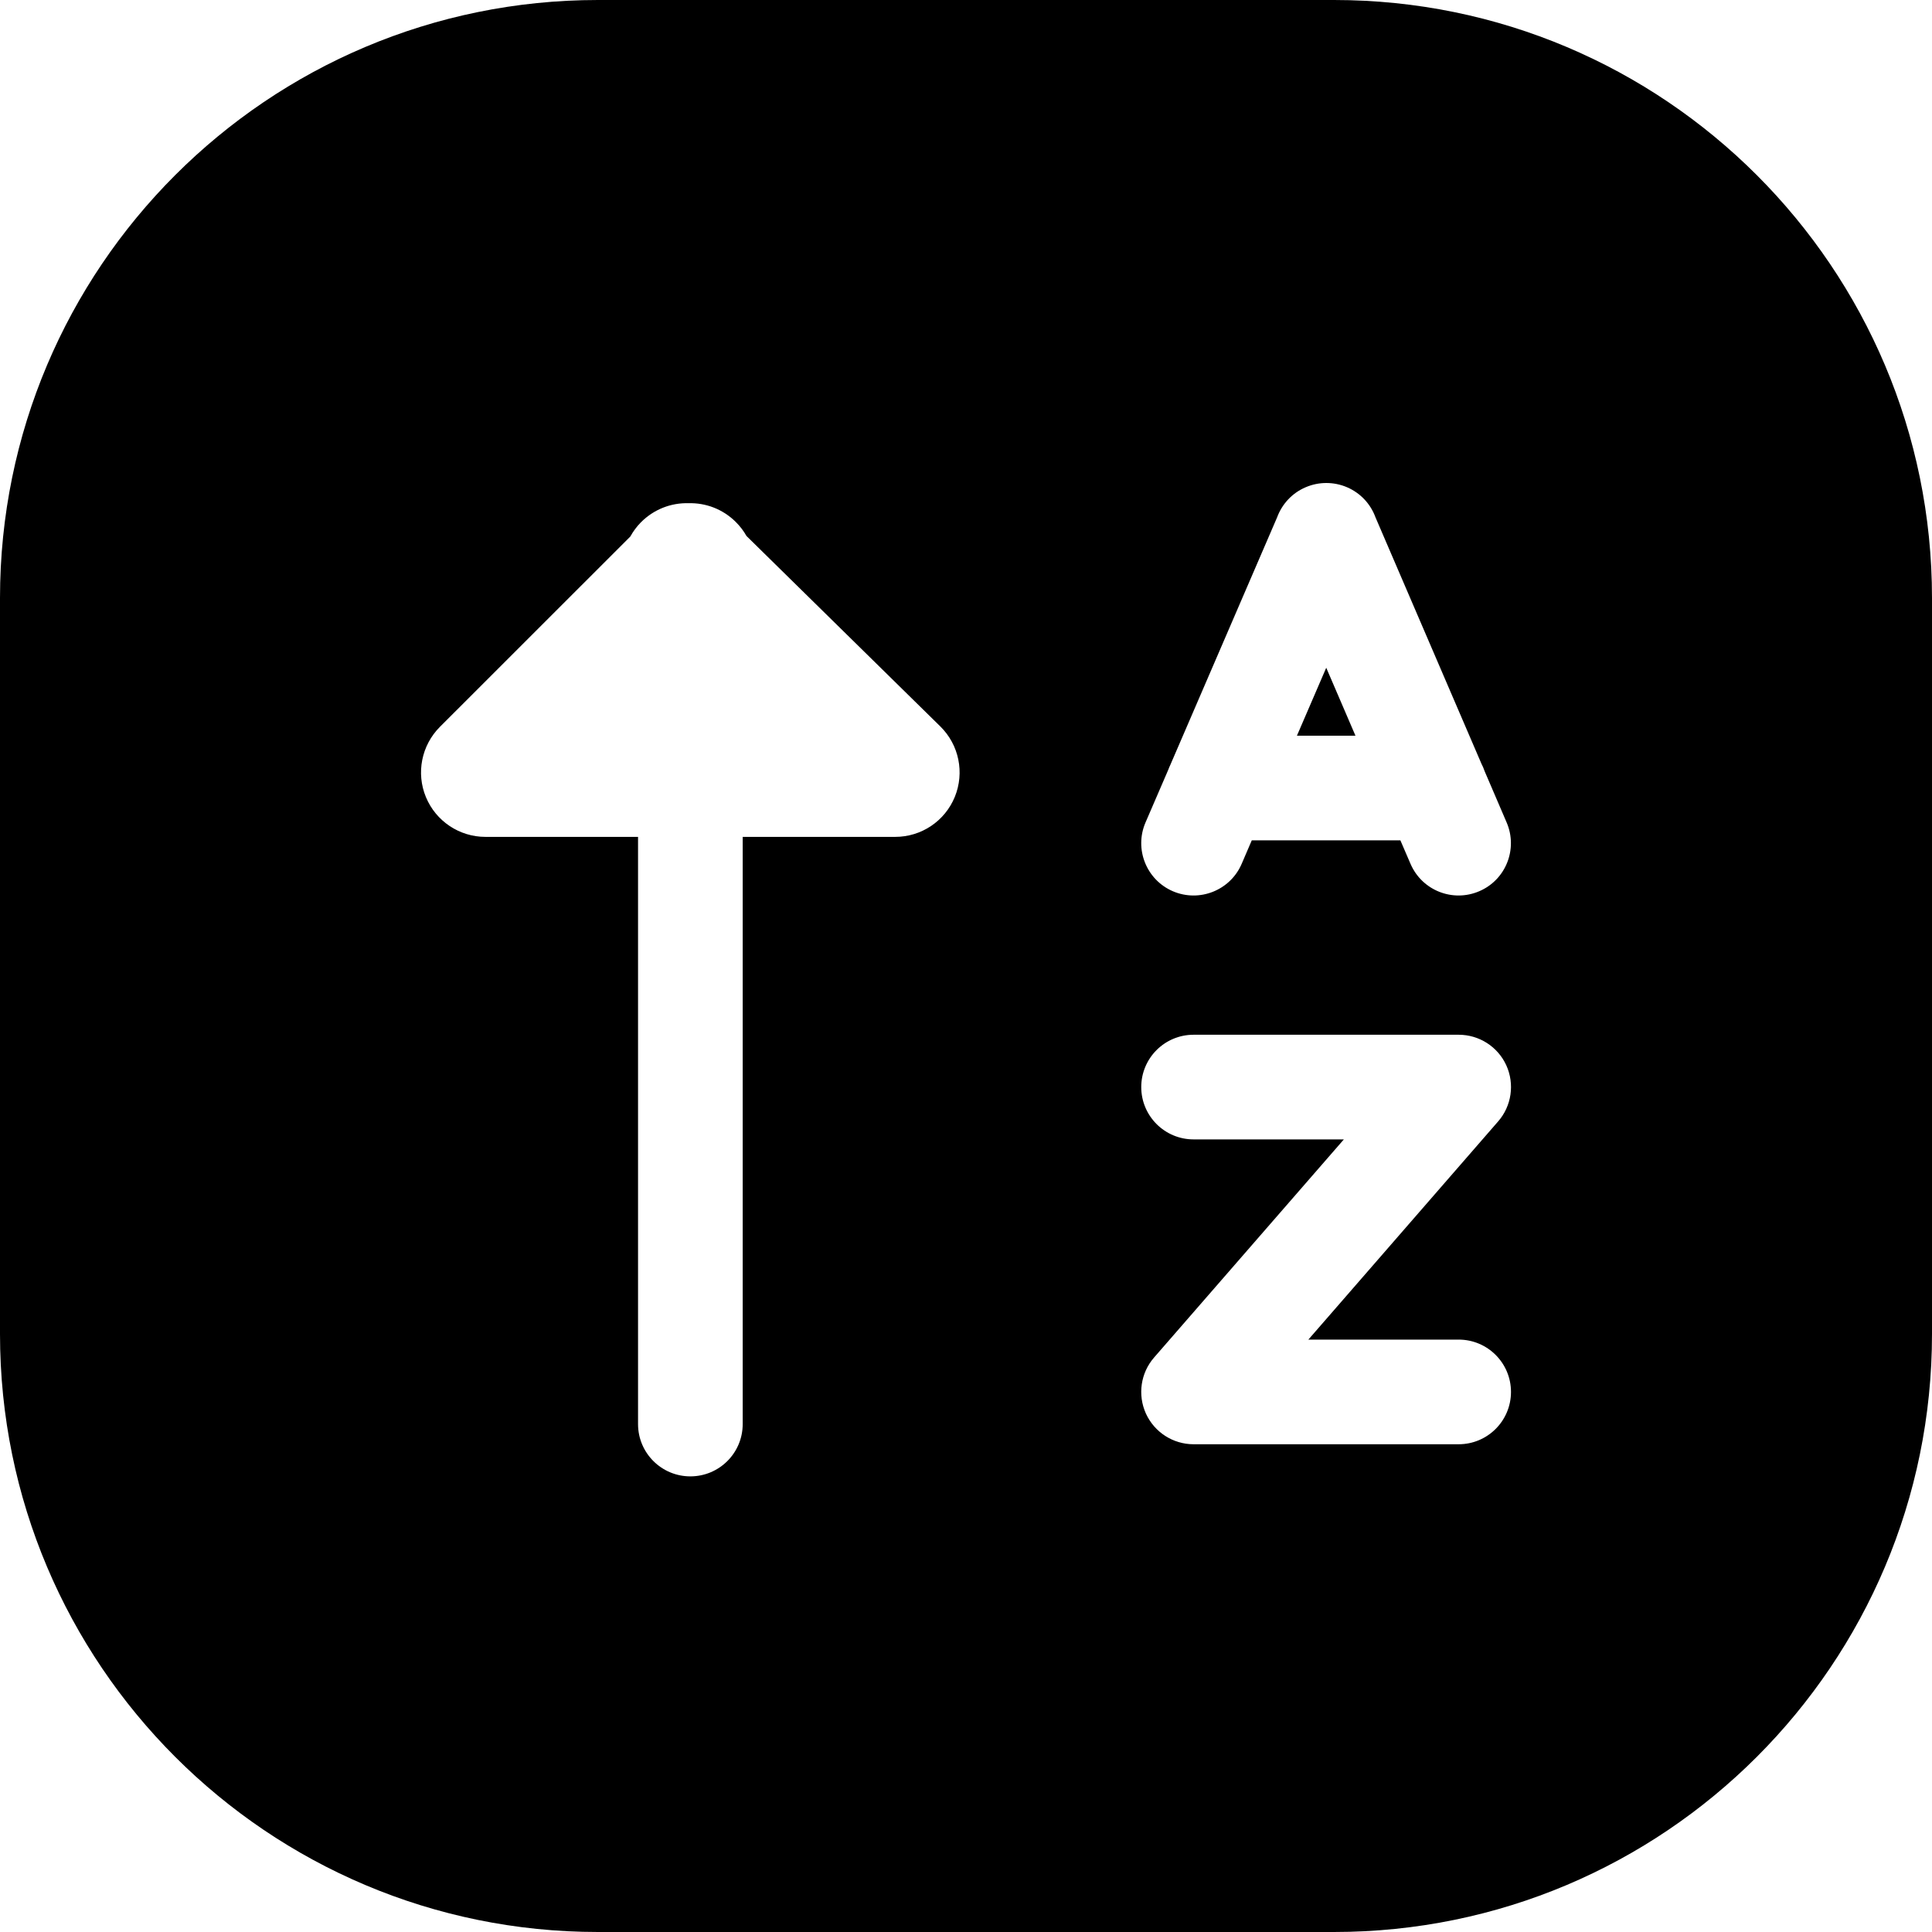 <svg width="24" height="24" viewBox="0 0 24 24" fill="none" xmlns="http://www.w3.org/2000/svg">
<path d="M0 16.571C0 20.674 3.326 24 7.429 24H16.571C20.674 24 24 20.674 24 16.571V7.429C24 3.326 20.674 0 16.571 0H7.429C3.326 0 0 3.326 0 7.429V16.571ZM16.476 6C16.562 6 16.65 6.017 16.734 6.053C16.905 6.127 17.028 6.265 17.087 6.427L18.402 9.485C18.418 9.516 18.432 9.548 18.443 9.581L18.716 10.217C18.858 10.547 18.706 10.93 18.376 11.071C18.046 11.213 17.664 11.061 17.522 10.731L17.396 10.439H15.55L15.424 10.732C15.282 11.061 14.899 11.213 14.569 11.071C14.24 10.929 14.088 10.546 14.23 10.217L14.512 9.564C14.52 9.542 14.529 9.521 14.539 9.5L15.865 6.426C15.925 6.264 16.048 6.126 16.219 6.053C16.303 6.017 16.39 6 16.476 6ZM16.475 8.295L16.111 9.139H16.838L16.475 8.295ZM11.861 9.899C11.738 10.2 11.446 10.396 11.121 10.396H9.226V17.691C9.226 18.049 8.935 18.34 8.576 18.34C8.217 18.34 7.926 18.049 7.926 17.691V10.396H6.03C5.707 10.396 5.415 10.201 5.291 9.902C5.167 9.603 5.236 9.259 5.464 9.03L7.83 6.665C7.865 6.602 7.908 6.543 7.96 6.49C8.123 6.325 8.339 6.245 8.553 6.251C8.765 6.245 8.979 6.323 9.141 6.485C9.194 6.538 9.238 6.596 9.273 6.658L11.682 9.025C11.913 9.253 11.984 9.598 11.861 9.899ZM14.177 13.504C14.177 13.145 14.468 12.854 14.827 12.854H18.12C18.375 12.854 18.606 13.002 18.712 13.234C18.817 13.466 18.778 13.738 18.611 13.93L16.253 16.641H18.12C18.479 16.641 18.77 16.932 18.77 17.291C18.77 17.65 18.479 17.941 18.12 17.941H14.827C14.572 17.941 14.341 17.792 14.235 17.56C14.13 17.328 14.169 17.056 14.336 16.864L16.694 14.154H14.827C14.468 14.154 14.177 13.863 14.177 13.504Z" fill="black"/>
</svg>
